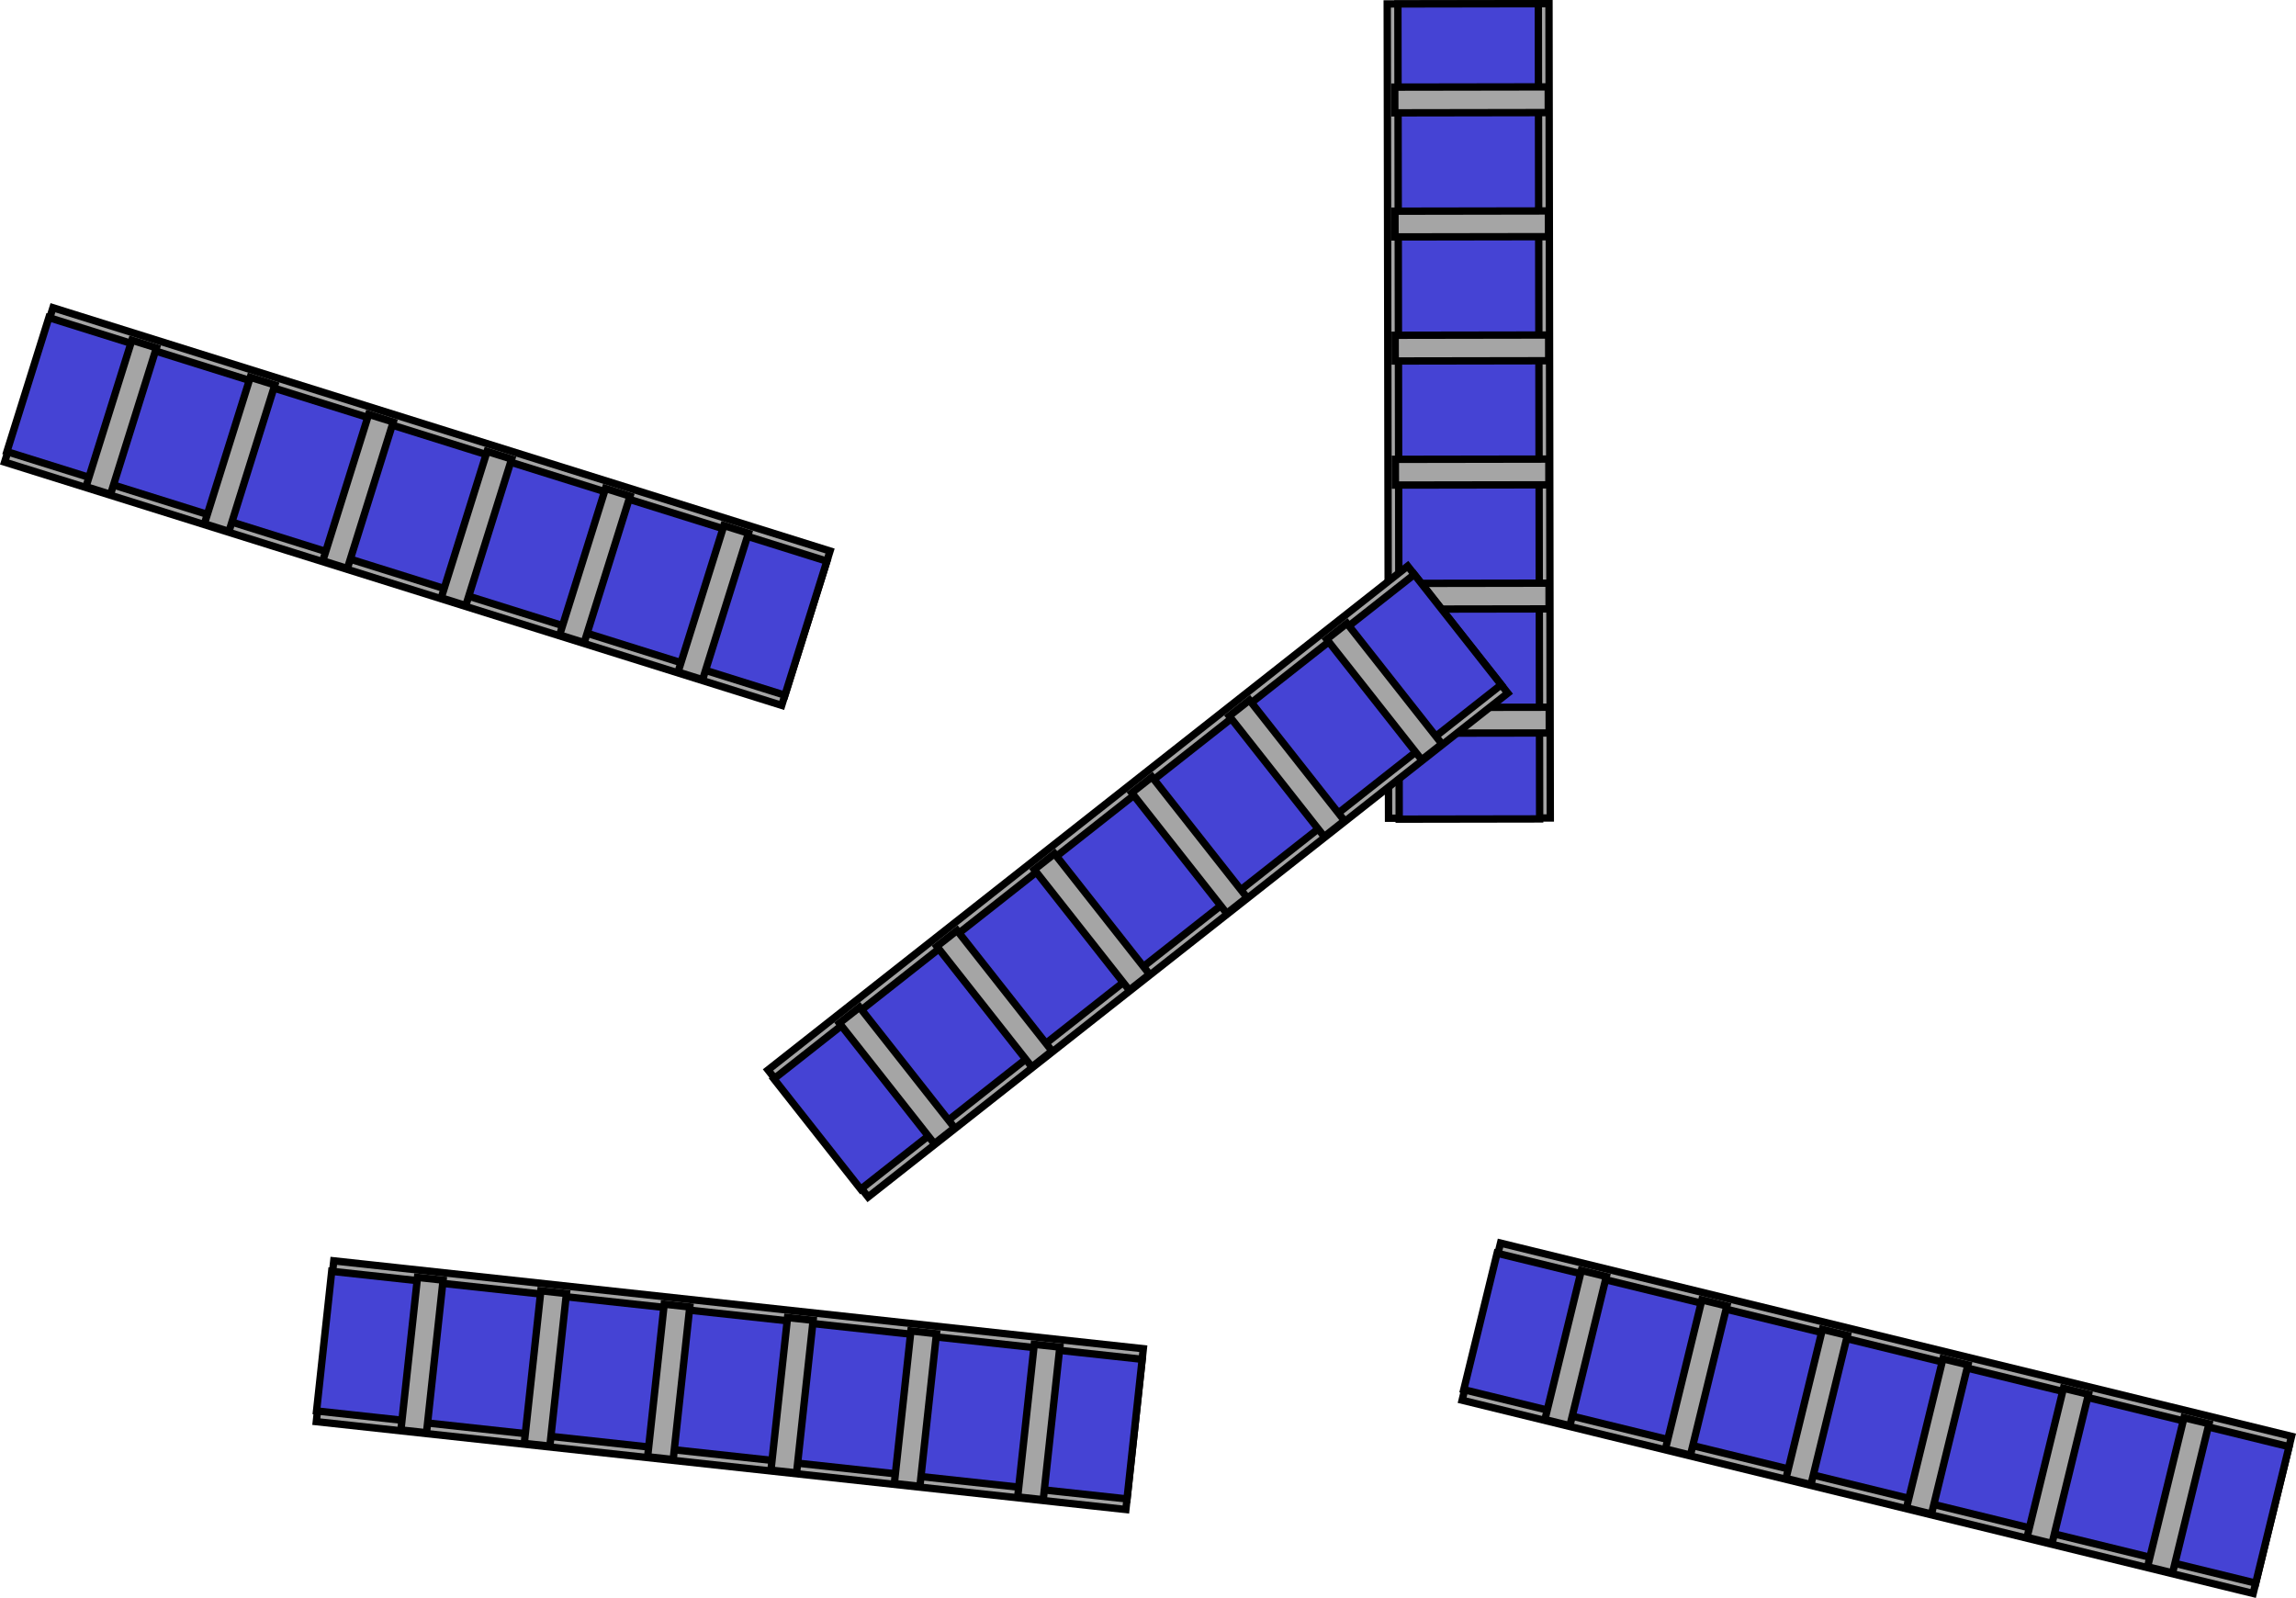 <svg version="1.1" xmlns="http://www.w3.org/2000/svg" xmlns:xlink="http://www.w3.org/1999/xlink" width="624.534" height="434.65" viewBox="0,0,624.534,434.65"><g transform="translate(-18.482,36.787)"><g data-paper-data="{&quot;isPaintingLayer&quot;:true}" fill-rule="nonzero" stroke="#000000" stroke-width="2" stroke-linecap="butt" stroke-linejoin="miter" stroke-miterlimit="10" stroke-dasharray="" stroke-dashoffset="0" style="mix-blend-mode: normal"><path d="M440.178,185.714l-44,0.071l-0.357,-221.5l44,-0.071z" fill="#a5a5a5"/><path d="M437.28,185.969l-38.202,0.062l-0.357,-221.75l38.202,-0.062z" fill="#4543d4"/><path d="M439.905,162.59l-41.75,0.067l-0.011,-7l41.75,-0.067z" fill="#a5a5a5"/><path d="M439.851,128.84l-41.75,0.067l-0.011,-7l41.75,-0.067z" fill="#a5a5a5"/><path d="M439.796,95.09l-41.75,0.067l-0.011,-7l41.75,-0.067z" fill="#a5a5a5"/><path d="M439.742,61.34l-41.75,0.067l-0.011,-7l41.75,-0.067z" fill="#a5a5a5"/><path d="M439.688,27.59l-41.75,0.067l-0.011,-7l41.75,-0.067z" fill="#a5a5a5"/><path d="M439.633,-6.16l-41.75,0.067l-0.011,-7l41.75,-0.067z" fill="#a5a5a5"/><path d="M19.735,88.907l13.146,-41.99l211.383,66.176l-13.146,41.99z" fill="#a5a5a5"/><path d="M20.363,86.066l11.413,-36.458l211.622,66.251l-11.413,36.458z" fill="#4543d4"/><path d="M41.875,95.591l12.473,-39.843l6.68,2.091l-12.473,39.843z" fill="#a5a5a5"/><path d="M74.083,105.674l12.473,-39.843l6.68,2.091l-12.473,39.843z" fill="#a5a5a5"/><path d="M106.292,115.757l12.473,-39.843l6.68,2.091l-12.473,39.843z" fill="#a5a5a5"/><path d="M138.5,125.84l12.473,-39.843l6.68,2.091l-12.473,39.843z" fill="#a5a5a5"/><path d="M170.709,135.924l12.473,-39.843l6.68,2.091l-12.473,39.843z" fill="#a5a5a5"/><path d="M202.918,146.007l12.473,-39.843l6.68,2.091l-12.473,39.843z" fill="#a5a5a5"/><path d="M254.613,288.813l-27.227,-34.565l174.002,-137.061l27.227,34.565z" fill="#a5a5a5"/><path d="M252.622,286.69l-23.639,-30.01l174.198,-137.216l23.639,30.01z" fill="#4543d4"/><path d="M272.632,274.318l-25.834,-32.797l5.499,-4.332l25.834,32.797z" fill="#a5a5a5"/><path d="M299.145,253.434l-25.834,-32.797l5.499,-4.332l25.834,32.797z" fill="#a5a5a5"/><path d="M325.658,232.55l-25.834,-32.797l5.499,-4.332l25.834,32.797z" fill="#a5a5a5"/><path d="M352.17,211.666l-25.834,-32.797l5.499,-4.332l25.834,32.797z" fill="#a5a5a5"/><path d="M378.683,190.782l-25.834,-32.797l5.499,-4.332l25.834,32.797z" fill="#a5a5a5"/><path d="M405.196,169.898l-25.834,-32.797l5.499,-4.332l25.834,32.797z" fill="#a5a5a5"/><path d="M104.523,349.919l4.748,-43.743l220.206,23.904l-4.748,43.743z" fill="#a5a5a5"/><path d="M104.587,347.01l4.123,-37.979l220.455,23.931l-4.123,37.979z" fill="#4543d4"/><path d="M127.538,352.18l4.506,-41.506l6.959,0.755l-4.506,41.506z" fill="#a5a5a5"/><path d="M161.091,355.822l4.506,-41.506l6.959,0.755l-4.506,41.506z" fill="#a5a5a5"/><path d="M194.644,359.465l4.506,-41.506l6.959,0.755l-4.506,41.506z" fill="#a5a5a5"/><path d="M228.197,363.107l4.506,-41.506l6.959,0.755l-4.506,41.506z" fill="#a5a5a5"/><path d="M261.75,366.749l4.506,-41.506l6.959,0.755l-4.506,41.506z" fill="#a5a5a5"/><path d="M295.302,370.392l4.506,-41.506l6.959,0.755l-4.506,41.506z" fill="#a5a5a5"/><path d="M416.193,344.089l10.442,-42.743l215.172,52.565l-10.442,42.743z" fill="#a5a5a5"/><path d="M416.638,341.214l9.066,-37.111l215.415,52.624l-9.066,37.111z" fill="#4543d4"/><path d="M438.713,349.347l9.908,-40.557l6.8,1.661l-9.908,40.557z" fill="#a5a5a5"/><path d="M471.499,357.357l9.908,-40.557l6.8,1.661l-9.908,40.557z" fill="#a5a5a5"/><path d="M504.285,365.366l9.908,-40.557l6.8,1.661l-9.908,40.557z" fill="#a5a5a5"/><path d="M537.071,373.375l9.908,-40.557l6.8,1.661l-9.908,40.557z" fill="#a5a5a5"/><path d="M569.857,381.385l9.908,-40.557l6.8,1.661l-9.908,40.557z" fill="#a5a5a5"/><path d="M602.643,389.394l9.908,-40.557l6.8,1.661l-9.908,40.557z" fill="#a5a5a5"/></g></g></svg>